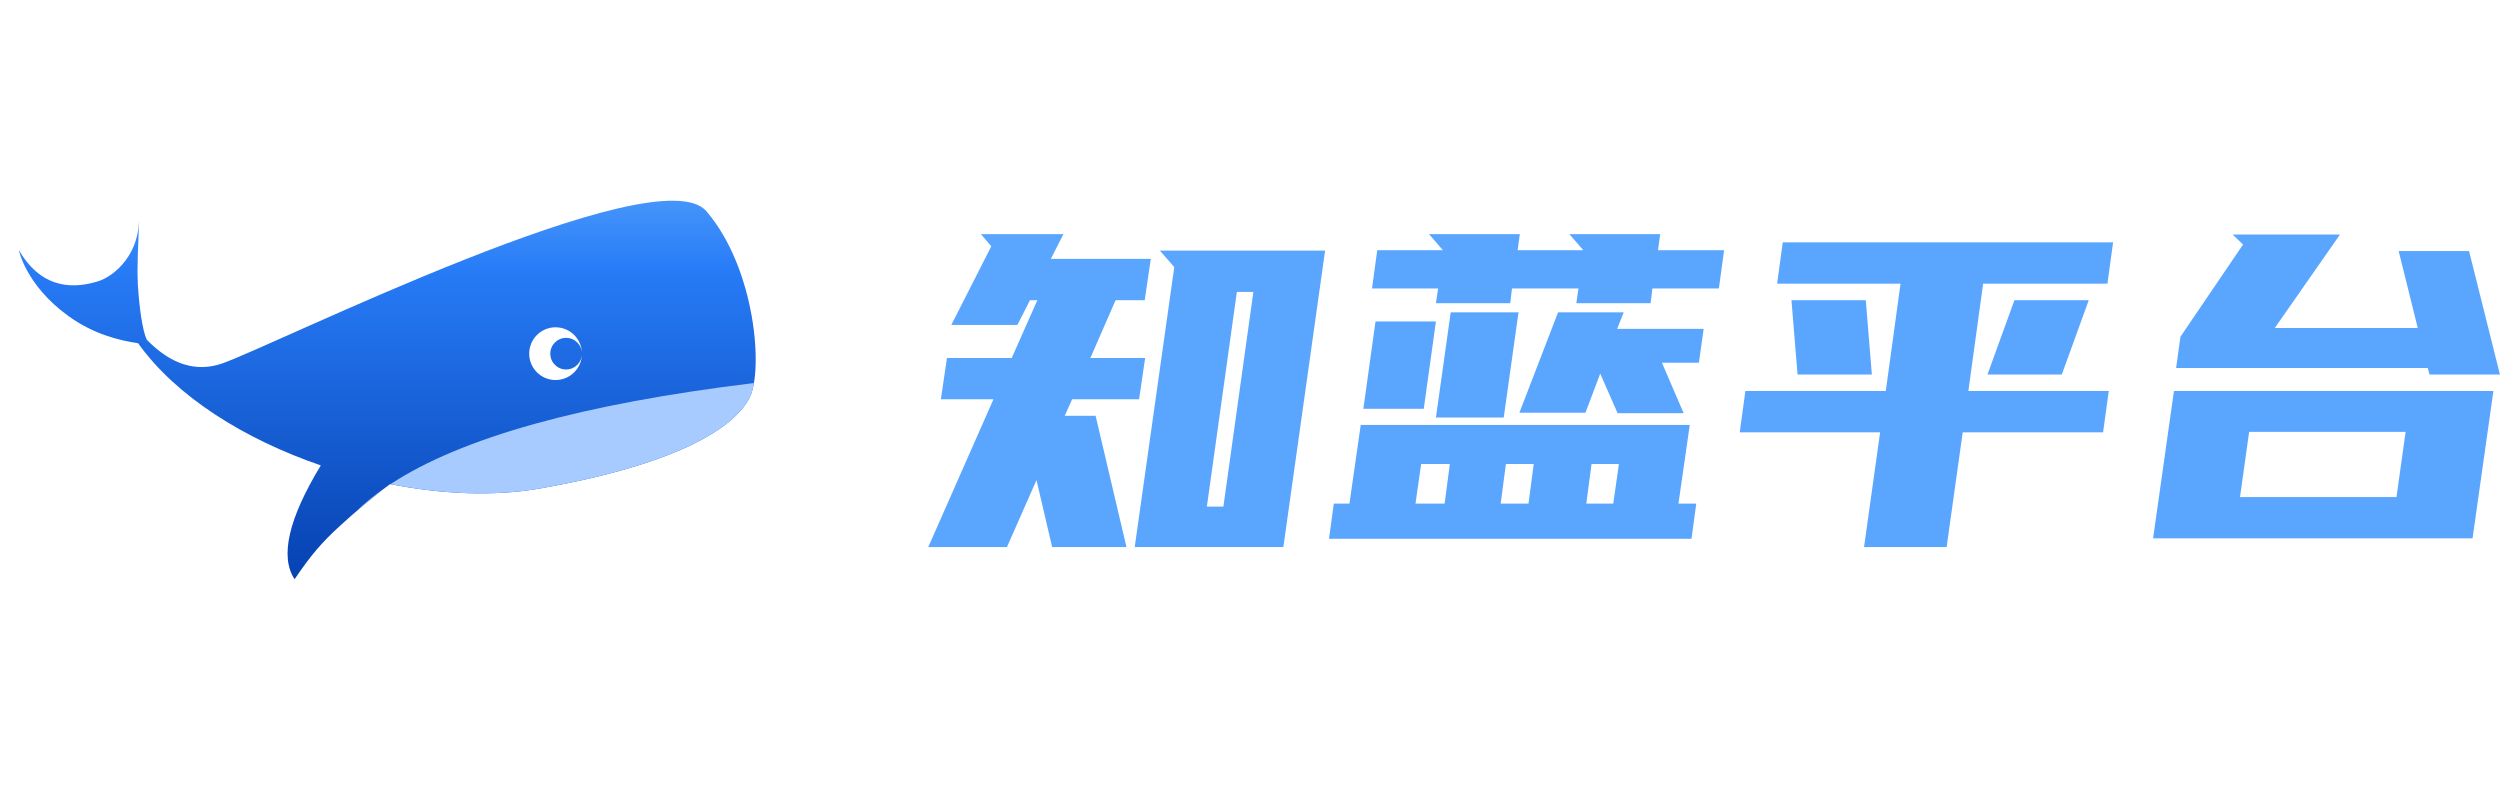 <?xml version="1.0" encoding="UTF-8"?>
<svg width="240px" height="76px" viewBox="0 0 240 76" version="1.1" xmlns="http://www.w3.org/2000/svg" xmlns:xlink="http://www.w3.org/1999/xlink">
    <title>编组 46</title>
    <defs>
        <linearGradient x1="50%" y1="0%" x2="50%" y2="113.267%" id="linearGradient-1">
            <stop stop-color="#5AA6FF" offset="0%"></stop>
            <stop stop-color="#277BF6" offset="24.225%"></stop>
            <stop stop-color="#0037A5" offset="100%"></stop>
        </linearGradient>
        <path d="M66.127,18.225 C70.831,23.701 71.626,33.536 70.258,36.158 C68.889,38.78 63.973,42.405 50.127,44.847 C45.79,45.611 40.778,45.412 35.767,44.419 C34.105,45.641 32.33,47.165 31.045,48.339 C29.123,50.094 28.168,51.237 26.592,53.551 C25.165,51.385 26.004,47.743 29.109,42.625 C21.827,40.131 15.227,36.033 11.568,30.895 C9.796,30.634 7.317,30.051 4.857,28.27 C0.768,25.313 0.096,21.901 0.13,21.959 C2.458,26.002 5.776,25.538 7.673,24.968 C8.494,24.722 9.249,24.158 9.733,23.678 C11.554,21.873 11.615,19.756 11.658,19.266 L11.663,19.221 C11.691,18.982 11.594,20.615 11.544,22.352 L11.532,22.787 C11.524,23.15 11.518,23.512 11.516,23.855 L11.516,24.257 C11.518,24.649 11.528,25.006 11.546,25.3 C11.678,27.364 11.961,29.578 12.395,30.551 C14.705,32.926 17.104,33.694 19.592,32.856 C24.358,31.252 61.423,12.749 66.127,18.225 Z M51.646,29.367 C50.247,29.367 49.114,30.501 49.114,31.899 C49.114,33.297 50.247,34.43 51.646,34.43 C53.044,34.43 54.177,33.297 54.177,31.899 C54.177,30.501 53.044,29.367 51.646,29.367 Z M52.658,30.38 C53.497,30.38 54.177,31.06 54.177,31.899 C54.177,32.738 53.497,33.418 52.658,33.418 C51.819,33.418 51.139,32.738 51.139,31.899 C51.139,31.06 51.819,30.38 52.658,30.38 Z" id="path-2"></path>
        <path d="M35.372,44.713 L35.767,44.419 C34.675,45.222 33.536,46.154 32.518,47.032 C33.341,46.225 34.293,45.452 35.372,44.713 Z M70.258,36.158 C68.889,38.78 63.973,42.405 50.127,44.847 C45.8,45.609 40.801,45.413 35.801,44.425 C42.616,39.948 54.246,36.712 70.691,34.72 C70.589,35.314 70.443,35.802 70.258,36.158 Z" id="path-4"></path>
    </defs>
    <g id="SCRM_组件" stroke="none" stroke-width="1" fill="none" fill-rule="evenodd">
        <g id="编组-46" transform="translate(0, 0.365)">
            <path d="M96.666,52.152 L99.504,45.726 L101.006,52.152 L108.141,52.152 L105.178,39.551 L102.216,39.551 L102.925,37.965 L109.351,37.965 L109.935,34.001 L104.677,34.001 L107.098,28.452 L109.893,28.452 L110.477,24.488 L100.88,24.488 L102.09,22.11 L94.163,22.11 L95.164,23.278 L91.325,30.83 L97.668,30.83 L98.878,28.452 L99.587,28.452 L97.125,34.001 L90.908,34.001 L90.324,37.965 L95.373,37.965 L89.114,52.152 L96.666,52.152 Z M123.203,52.152 L127.209,23.695 L111.353,23.695 L112.73,25.281 L108.933,52.152 L123.203,52.152 Z M117.445,48.271 L115.86,48.271 L118.739,27.659 L120.324,27.659 L117.445,48.271 Z M144.984,28.744 L145.151,27.325 L151.535,27.325 L151.326,28.744 L158.461,28.744 L158.628,27.325 L165.012,27.325 L165.513,23.654 L159.171,23.654 L159.379,22.11 L150.659,22.11 L151.994,23.654 L145.693,23.654 L145.902,22.11 L137.181,22.11 L138.517,23.654 L132.216,23.654 L131.715,27.325 L138.058,27.325 L137.849,28.744 L144.984,28.744 Z M161.632,39.301 L159.546,34.46 L163.093,34.46 L163.552,31.206 L155.248,31.206 L155.874,29.62 L149.574,29.62 L145.86,39.259 L152.203,39.259 L153.621,35.504 L155.29,39.301 L161.632,39.301 Z M144.358,39.718 L145.777,29.62 L139.268,29.62 L137.849,39.718 L144.358,39.718 Z M136.681,38.883 L137.849,30.496 L132.049,30.496 L130.881,38.883 L136.681,38.883 Z M162.383,51.359 L162.842,47.979 L161.132,47.979 L162.217,40.427 L130.631,40.427 L129.546,47.979 L128.044,47.979 L127.585,51.359 L162.383,51.359 Z M138.684,47.979 L135.888,47.979 L136.43,44.182 L139.184,44.182 L138.684,47.979 Z M146.737,47.979 L144.066,47.979 L144.567,44.182 L147.237,44.182 L146.737,47.979 Z M154.873,47.979 L152.286,47.979 L152.787,44.182 L155.415,44.182 L154.873,47.979 Z M186.876,52.152 L188.42,41.136 L201.897,41.136 L202.44,37.173 L188.962,37.173 L190.381,26.866 L202.315,26.866 L202.857,22.902 L171.146,22.902 L170.603,26.866 L182.453,26.866 L181.035,37.173 L167.557,37.173 L167.015,41.136 L180.492,41.136 L178.948,52.152 L186.876,52.152 Z M197.933,35.587 L200.52,28.452 L193.385,28.452 L190.798,35.587 L197.933,35.587 Z M179.699,35.587 L179.115,28.452 L171.98,28.452 L172.564,35.587 L179.699,35.587 Z M239.992,35.587 L237.03,23.737 L230.271,23.737 L232.106,31.122 L218.379,31.122 L224.638,22.151 L214.331,22.151 L215.333,23.111 L209.324,31.957 L208.907,34.961 L233.066,34.961 L233.233,35.587 L239.992,35.587 Z M237.364,51.317 L239.367,37.173 L208.699,37.173 L206.696,51.317 L237.364,51.317 Z M230.062,47.353 L215.041,47.353 L215.917,41.095 L230.938,41.095 L230.062,47.353 Z" id="知蓝平台" fill="#5AA6FF" fill-rule="nonzero"></path>
            <g id="logo-shape">
                <g transform="translate(1.688, 1.688)">
                    <mask id="mask-3" fill="white">
                        <use xlink:href="#path-2"></use>
                    </mask>
                    <use id="形状结合" fill="url(#linearGradient-1)" xlink:href="#path-2"></use>
                    <mask id="mask-5" fill="white">
                        <use xlink:href="#path-4"></use>
                    </mask>
                    <use id="形状结合" fill="#A7CBFF" xlink:href="#path-4"></use>
                    <rect id="矩形" x="0" y="0" width="70.886" height="70.886"></rect>
                </g>
                <rect id="矩形" x="0" y="0" width="74.262" height="74.262"></rect>
            </g>
        </g>
    </g>
</svg>